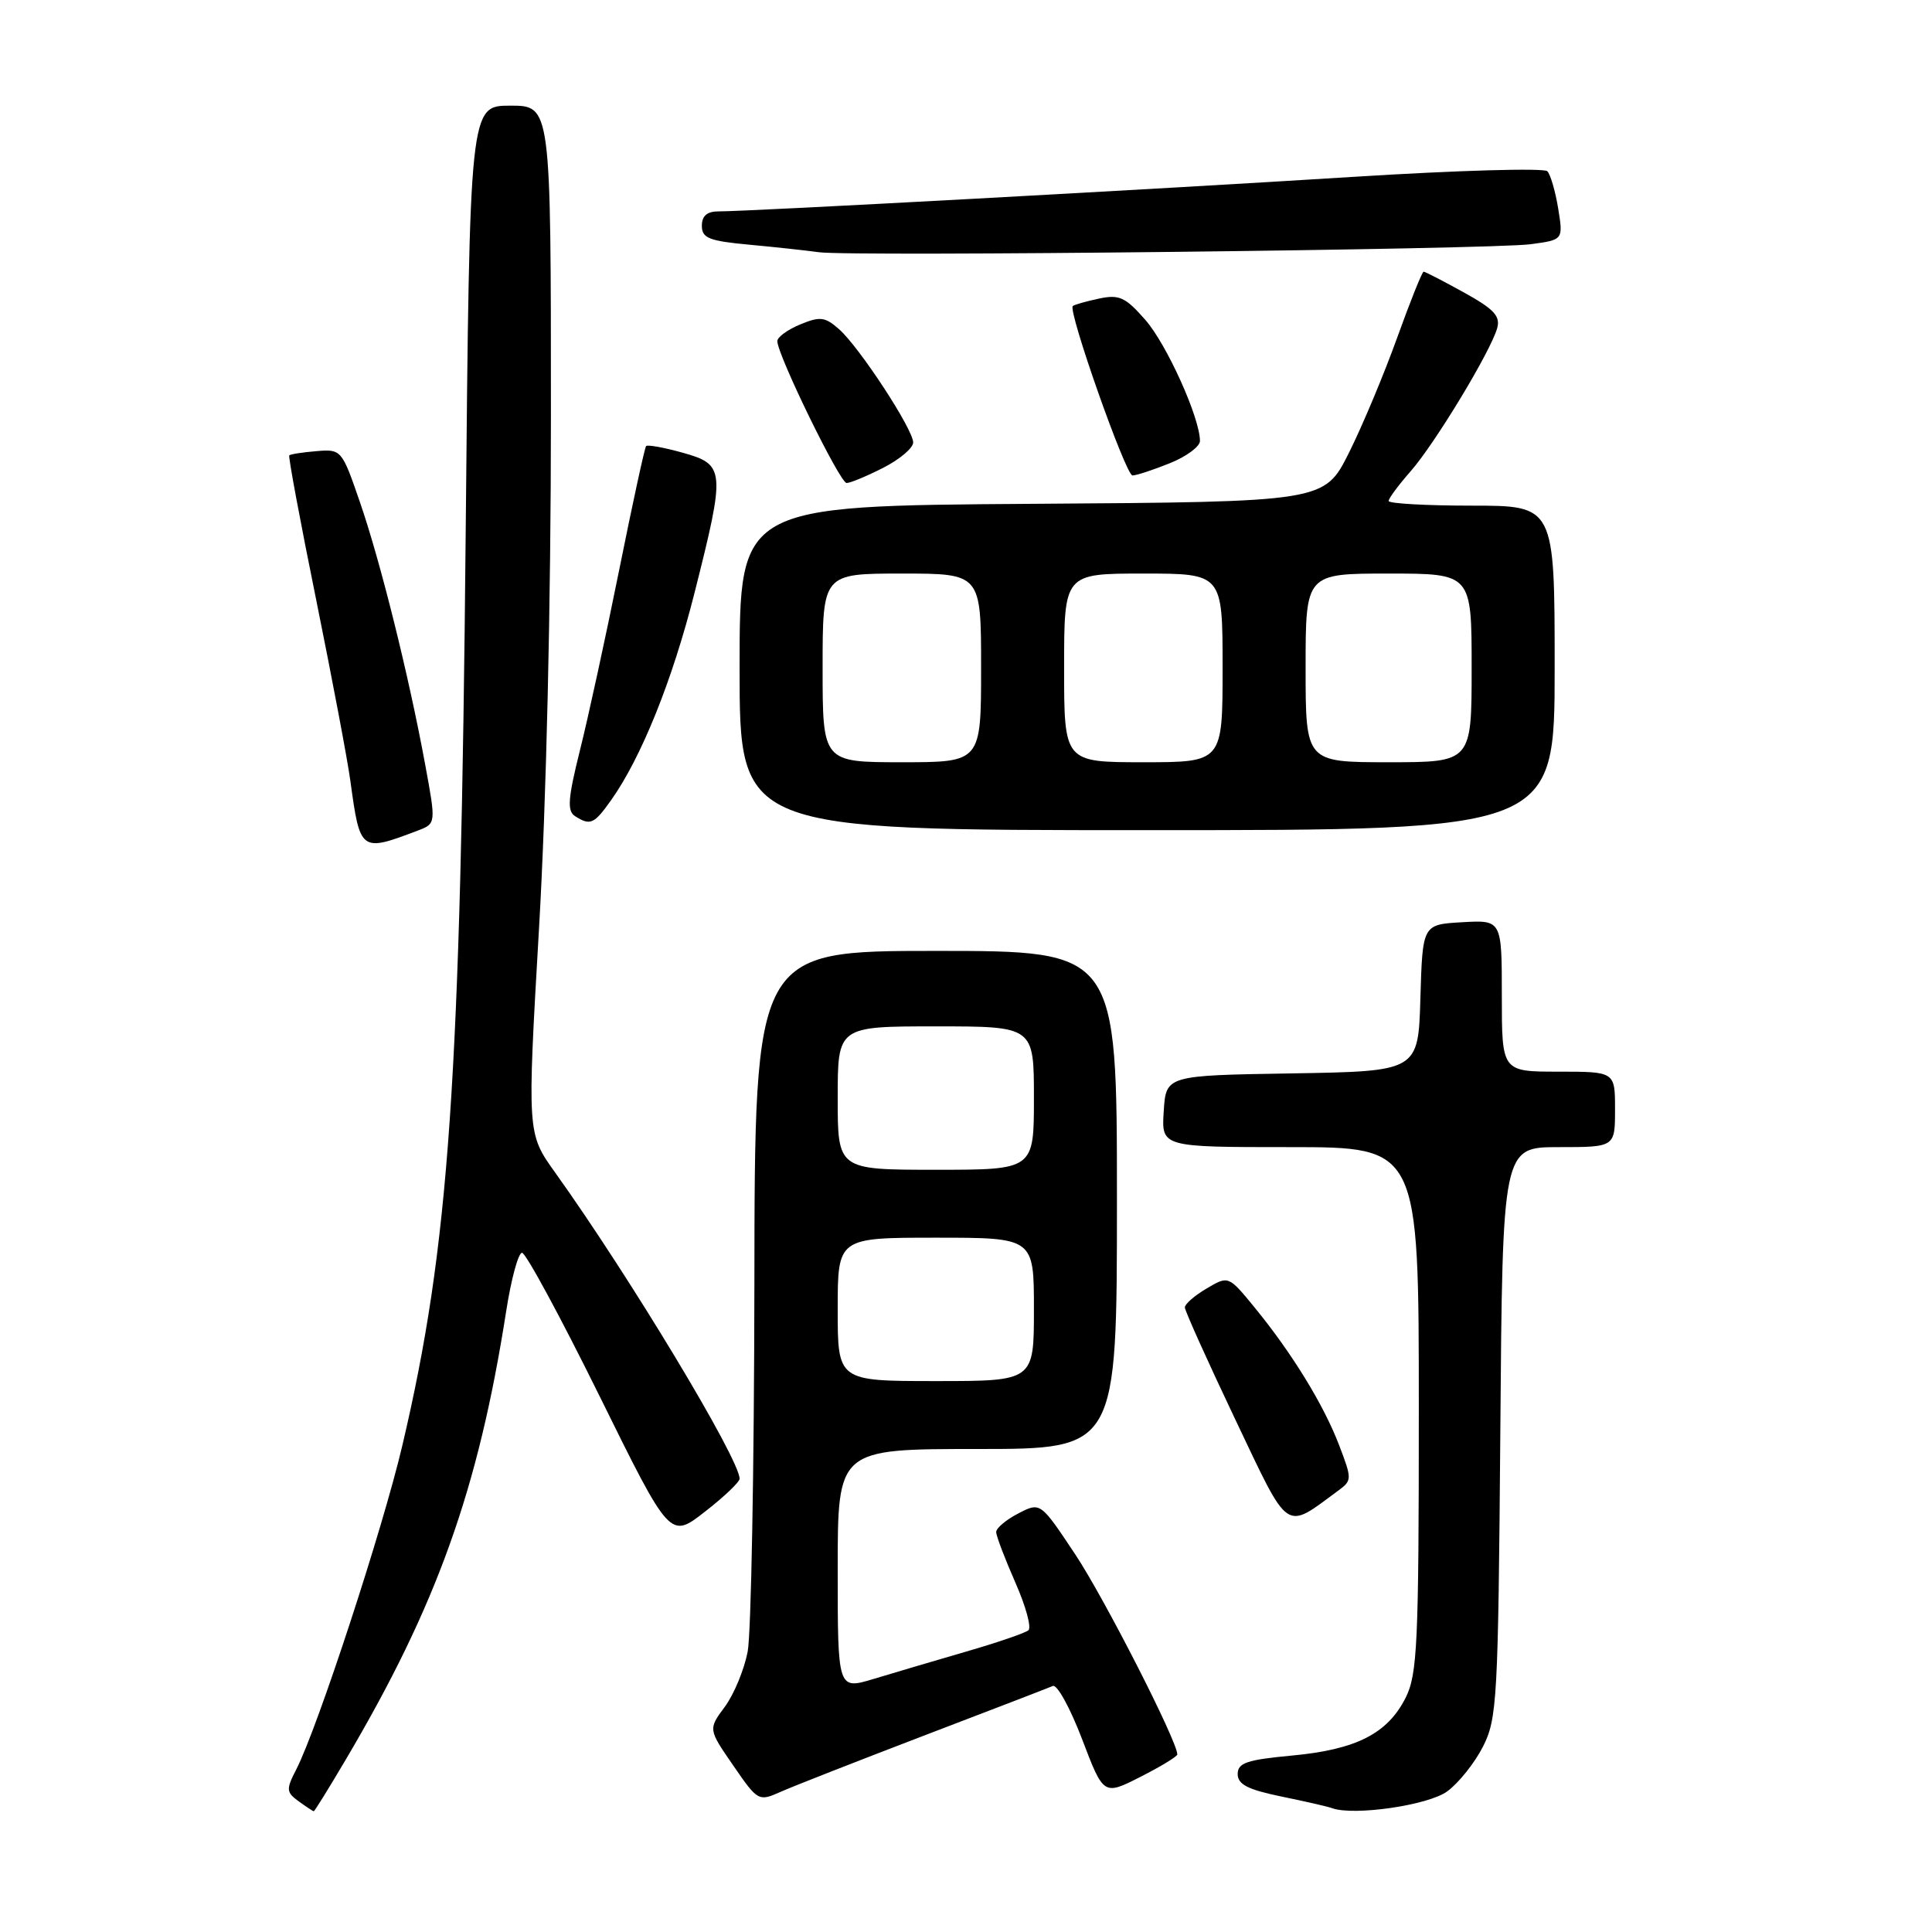 <?xml version="1.0" encoding="UTF-8" standalone="no"?>
<!DOCTYPE svg PUBLIC "-//W3C//DTD SVG 1.1//EN" "http://www.w3.org/Graphics/SVG/1.1/DTD/svg11.dtd" >
<svg xmlns="http://www.w3.org/2000/svg" xmlns:xlink="http://www.w3.org/1999/xlink" version="1.1" viewBox="0 0 256 256">
 <g >
 <path fill="currentColor"
d=" M 45.76 233.25 C 57.87 212.78 63.38 197.39 67.07 173.75 C 67.73 169.49 68.68 166.00 69.17 166.00 C 69.67 166.00 74.28 174.53 79.43 184.96 C 88.78 203.92 88.78 203.92 93.39 200.32 C 95.93 198.35 98.00 196.38 98.00 195.94 C 98.00 193.34 83.46 169.20 73.54 155.34 C 69.85 150.19 69.85 150.19 71.42 123.06 C 72.39 106.40 73.00 80.13 73.00 54.97 C 73.00 14.00 73.00 14.00 67.62 14.00 C 62.23 14.00 62.23 14.00 61.71 70.25 C 61.03 143.48 59.53 165.09 53.32 191.50 C 50.73 202.54 42.08 228.95 39.27 234.43 C 37.89 237.11 37.92 237.47 39.57 238.68 C 40.57 239.40 41.47 240.00 41.58 240.00 C 41.68 240.00 43.57 236.96 45.76 233.25 Z  M 191.76 237.37 C 193.27 236.27 195.40 233.60 196.50 231.44 C 198.38 227.74 198.52 225.19 198.80 189.75 C 199.09 152.00 199.09 152.00 206.55 152.00 C 214.00 152.00 214.00 152.00 214.00 147.00 C 214.00 142.00 214.00 142.00 206.50 142.00 C 199.00 142.00 199.00 142.00 199.00 131.95 C 199.00 121.90 199.00 121.90 193.75 122.20 C 188.50 122.50 188.50 122.50 188.21 132.23 C 187.93 141.95 187.93 141.95 171.21 142.23 C 154.50 142.50 154.50 142.50 154.20 147.25 C 153.89 152.00 153.89 152.00 170.95 152.00 C 188.00 152.00 188.00 152.00 188.00 186.75 C 188.00 217.84 187.81 221.86 186.25 224.97 C 183.85 229.72 179.70 231.83 171.20 232.62 C 165.21 233.18 164.00 233.59 164.00 235.07 C 164.00 236.44 165.34 237.13 169.75 238.04 C 172.91 238.69 175.95 239.38 176.50 239.59 C 179.40 240.64 189.25 239.21 191.76 237.37 Z  M 122.50 229.95 C 131.30 226.59 138.96 223.64 139.51 223.40 C 140.07 223.16 141.81 226.33 143.38 230.44 C 146.23 237.92 146.23 237.92 151.12 235.44 C 153.80 234.08 156.00 232.74 156.00 232.47 C 156.00 230.72 146.31 211.73 142.48 205.97 C 137.86 199.02 137.86 199.02 134.93 200.54 C 133.32 201.37 132.00 202.48 132.00 203.00 C 132.00 203.52 133.14 206.51 134.52 209.65 C 135.91 212.79 136.70 215.65 136.27 216.02 C 135.85 216.38 132.12 217.66 128.00 218.85 C 123.88 220.05 118.36 221.68 115.75 222.47 C 111.00 223.90 111.00 223.90 111.00 207.95 C 111.00 192.00 111.00 192.00 129.50 192.00 C 148.00 192.00 148.00 192.00 148.00 159.00 C 148.00 126.00 148.00 126.00 124.00 126.00 C 100.00 126.00 100.00 126.00 99.96 170.25 C 99.93 194.59 99.53 216.46 99.07 218.85 C 98.61 221.24 97.25 224.53 96.04 226.16 C 93.84 229.13 93.84 229.13 97.16 233.94 C 100.43 238.69 100.51 238.73 103.48 237.41 C 105.14 236.67 113.70 233.32 122.50 229.95 Z  M 177.36 197.49 C 179.15 196.17 179.15 195.96 177.45 191.52 C 175.41 186.16 171.19 179.29 166.26 173.27 C 162.78 169.02 162.78 169.02 159.89 170.73 C 158.30 171.66 157.00 172.79 157.00 173.24 C 157.00 173.68 159.99 180.32 163.64 188.00 C 170.96 203.38 170.13 202.80 177.36 197.49 Z  M 55.35 110.06 C 57.78 109.13 57.78 109.13 56.34 101.32 C 54.18 89.57 50.40 74.36 47.68 66.50 C 45.30 59.59 45.22 59.50 41.93 59.78 C 40.10 59.93 38.48 60.18 38.33 60.34 C 38.18 60.49 39.79 69.13 41.91 79.55 C 44.02 89.97 46.06 100.75 46.43 103.50 C 47.71 112.88 47.78 112.93 55.35 110.06 Z  M 206.00 88.50 C 206.00 67.00 206.00 67.00 195.00 67.00 C 188.95 67.00 184.00 66.72 184.00 66.38 C 184.00 66.04 185.32 64.26 186.93 62.43 C 190.15 58.75 197.48 46.64 198.38 43.50 C 198.84 41.89 197.97 40.96 193.97 38.75 C 191.24 37.24 188.84 36.00 188.64 36.00 C 188.44 36.00 186.86 39.94 185.13 44.75 C 183.40 49.56 180.53 56.42 178.74 60.00 C 175.48 66.50 175.48 66.50 136.74 66.76 C 98.00 67.02 98.00 67.02 98.00 88.51 C 98.00 110.00 98.00 110.00 152.00 110.00 C 206.00 110.00 206.00 110.00 206.00 88.50 Z  M 80.95 106.06 C 84.96 100.43 89.10 90.16 92.04 78.51 C 96.14 62.26 96.09 61.56 90.47 59.99 C 87.98 59.29 85.79 58.90 85.61 59.11 C 85.42 59.33 83.82 66.70 82.05 75.50 C 80.28 84.30 77.94 95.06 76.85 99.40 C 75.25 105.81 75.13 107.46 76.19 108.14 C 78.22 109.43 78.71 109.21 80.95 106.06 Z  M 117.04 61.98 C 119.22 60.87 121.00 59.36 121.00 58.63 C 121.00 56.89 113.89 46.02 111.18 43.62 C 109.32 41.98 108.66 41.90 106.03 42.99 C 104.36 43.68 103.00 44.67 103.00 45.20 C 103.00 47.02 111.29 64.00 112.18 64.00 C 112.68 64.00 114.86 63.09 117.04 61.98 Z  M 154.98 61.39 C 157.19 60.51 159.00 59.17 159.00 58.43 C 159.00 55.37 154.59 45.60 151.75 42.37 C 149.12 39.37 148.30 38.99 145.60 39.57 C 143.90 39.93 142.34 40.38 142.15 40.55 C 141.47 41.17 149.17 63.00 150.06 63.00 C 150.56 63.00 152.77 62.28 154.98 61.39 Z  M 202.82 32.36 C 207.14 31.78 207.14 31.78 206.47 27.64 C 206.10 25.36 205.45 23.13 205.03 22.69 C 204.61 22.24 193.07 22.57 179.39 23.43 C 153.20 25.08 99.08 28.02 95.25 28.01 C 93.70 28.00 93.00 28.59 93.00 29.92 C 93.00 31.55 93.95 31.93 99.25 32.42 C 102.69 32.74 106.85 33.19 108.50 33.42 C 112.75 34.02 197.60 33.06 202.82 32.36 Z  M 111.00 173.50 C 111.00 164.00 111.00 164.00 124.00 164.00 C 137.00 164.00 137.00 164.00 137.00 173.50 C 137.00 183.00 137.00 183.00 124.00 183.00 C 111.00 183.00 111.00 183.00 111.00 173.50 Z  M 111.00 145.50 C 111.00 136.00 111.00 136.00 124.00 136.00 C 137.00 136.00 137.00 136.00 137.00 145.50 C 137.00 155.00 137.00 155.00 124.00 155.00 C 111.00 155.00 111.00 155.00 111.00 145.50 Z  M 109.00 88.50 C 109.00 76.00 109.00 76.00 119.50 76.00 C 130.00 76.00 130.00 76.00 130.00 88.50 C 130.00 101.00 130.00 101.00 119.50 101.00 C 109.00 101.00 109.00 101.00 109.00 88.50 Z  M 141.00 88.50 C 141.00 76.00 141.00 76.00 151.50 76.00 C 162.00 76.00 162.00 76.00 162.00 88.50 C 162.00 101.00 162.00 101.00 151.50 101.00 C 141.00 101.00 141.00 101.00 141.00 88.50 Z  M 173.00 88.50 C 173.00 76.00 173.00 76.00 184.00 76.00 C 195.00 76.00 195.00 76.00 195.00 88.50 C 195.00 101.00 195.00 101.00 184.00 101.00 C 173.00 101.00 173.00 101.00 173.00 88.50 Z "/>
</g>
</svg>